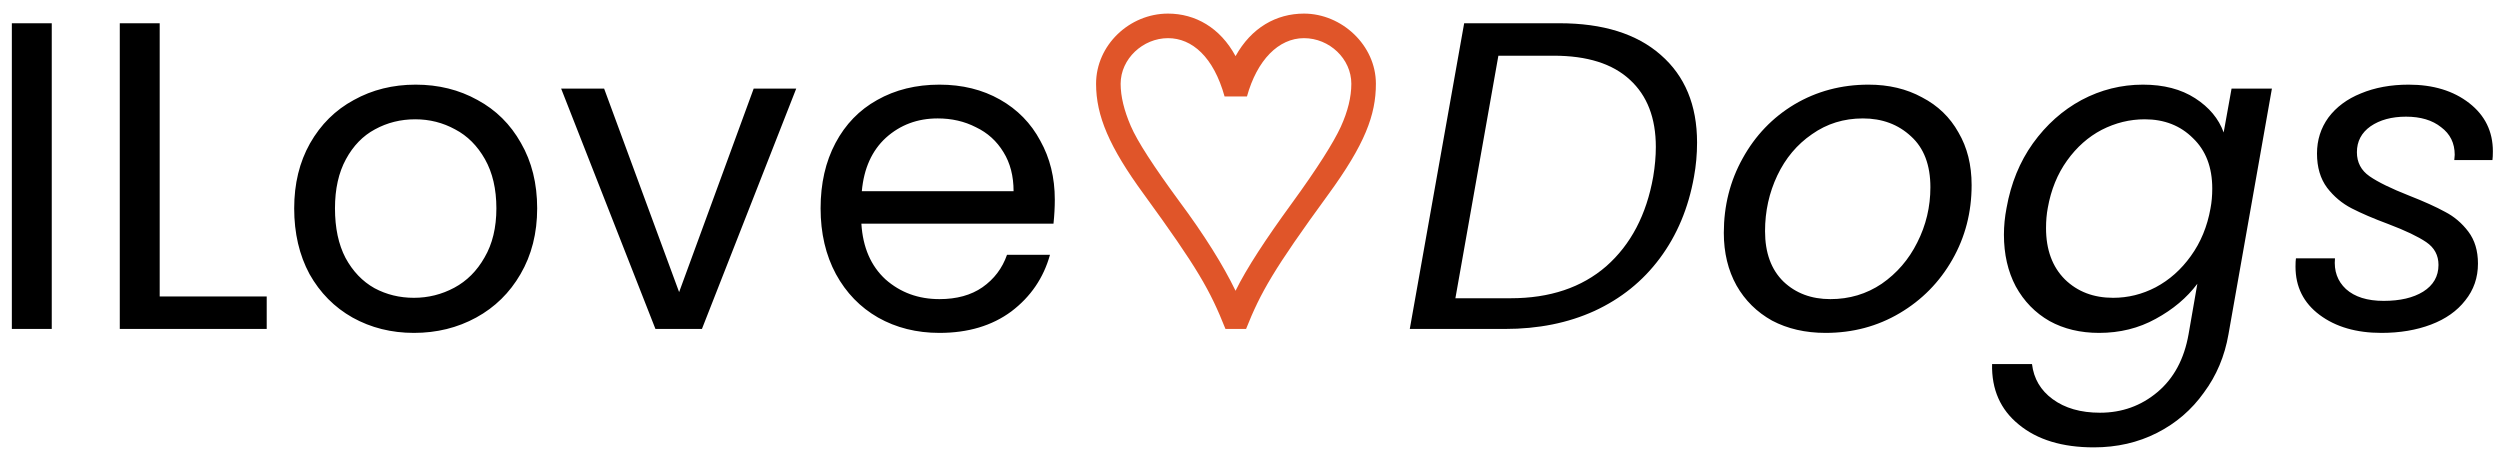 <svg width="114" height="21" viewBox="0 0 114 21" fill="none" xmlns="http://www.w3.org/2000/svg">
<path d="M2.36 1.06V15H0.54V1.06H2.36ZM7.282 13.52H12.162V15H5.462V1.06H7.282V13.52ZM18.875 15.18C17.848 15.18 16.915 14.947 16.075 14.48C15.248 14.013 14.595 13.353 14.115 12.5C13.648 11.633 13.415 10.633 13.415 9.5C13.415 8.38 13.655 7.393 14.135 6.54C14.628 5.673 15.295 5.013 16.135 4.56C16.975 4.093 17.915 3.86 18.955 3.86C19.995 3.86 20.935 4.093 21.775 4.56C22.615 5.013 23.275 5.667 23.755 6.52C24.248 7.373 24.495 8.367 24.495 9.5C24.495 10.633 24.241 11.633 23.735 12.5C23.241 13.353 22.568 14.013 21.715 14.48C20.861 14.947 19.915 15.18 18.875 15.18ZM18.875 13.58C19.528 13.58 20.141 13.427 20.715 13.12C21.288 12.813 21.748 12.353 22.095 11.74C22.455 11.127 22.635 10.38 22.635 9.5C22.635 8.62 22.461 7.873 22.115 7.26C21.768 6.647 21.315 6.193 20.755 5.9C20.195 5.593 19.588 5.44 18.935 5.44C18.268 5.44 17.655 5.593 17.095 5.9C16.548 6.193 16.108 6.647 15.775 7.26C15.441 7.873 15.275 8.62 15.275 9.5C15.275 10.393 15.435 11.147 15.755 11.76C16.088 12.373 16.528 12.833 17.075 13.14C17.621 13.433 18.221 13.58 18.875 13.58ZM30.968 13.32L34.368 4.04H36.308L32.008 15H29.888L25.588 4.04H27.548L30.968 13.32ZM48.099 9.1C48.099 9.447 48.079 9.813 48.039 10.2H39.279C39.345 11.28 39.712 12.127 40.379 12.74C41.059 13.34 41.879 13.64 42.839 13.64C43.625 13.64 44.279 13.46 44.799 13.1C45.332 12.727 45.705 12.233 45.919 11.62H47.879C47.585 12.673 46.999 13.533 46.119 14.2C45.239 14.853 44.145 15.18 42.839 15.18C41.799 15.18 40.865 14.947 40.039 14.48C39.225 14.013 38.585 13.353 38.119 12.5C37.652 11.633 37.419 10.633 37.419 9.5C37.419 8.367 37.645 7.373 38.099 6.52C38.552 5.667 39.185 5.013 39.999 4.56C40.825 4.093 41.772 3.86 42.839 3.86C43.879 3.86 44.799 4.087 45.599 4.54C46.399 4.993 47.012 5.62 47.439 6.42C47.879 7.207 48.099 8.1 48.099 9.1ZM46.219 8.72C46.219 8.027 46.065 7.433 45.759 6.94C45.452 6.433 45.032 6.053 44.499 5.8C43.979 5.533 43.399 5.4 42.759 5.4C41.839 5.4 41.052 5.693 40.399 6.28C39.759 6.867 39.392 7.68 39.299 8.72H46.219ZM71.106 1.06C73.092 1.06 74.632 1.54 75.726 2.5C76.832 3.46 77.386 4.793 77.386 6.5C77.386 7.033 77.339 7.553 77.246 8.06C76.992 9.487 76.472 10.727 75.686 11.78C74.912 12.82 73.919 13.62 72.706 14.18C71.506 14.727 70.146 15 68.626 15H64.286L66.766 1.06H71.106ZM68.886 13.6C70.672 13.6 72.126 13.113 73.246 12.14C74.366 11.153 75.079 9.793 75.386 8.06C75.466 7.58 75.506 7.127 75.506 6.7C75.506 5.38 75.112 4.36 74.326 3.64C73.539 2.907 72.379 2.54 70.846 2.54H68.326L66.366 13.6H68.886ZM83.246 15.18C82.326 15.18 81.513 14.993 80.806 14.62C80.113 14.233 79.573 13.7 79.186 13.02C78.8 12.327 78.606 11.527 78.606 10.62C78.606 9.38 78.893 8.247 79.466 7.22C80.04 6.18 80.826 5.36 81.826 4.76C82.84 4.16 83.966 3.86 85.206 3.86C86.126 3.86 86.94 4.053 87.646 4.44C88.366 4.813 88.92 5.347 89.306 6.04C89.706 6.72 89.906 7.52 89.906 8.44C89.906 9.68 89.613 10.813 89.026 11.84C88.44 12.867 87.64 13.68 86.626 14.28C85.613 14.88 84.486 15.18 83.246 15.18ZM83.466 13.64C84.333 13.64 85.113 13.407 85.806 12.94C86.5 12.46 87.04 11.833 87.426 11.06C87.826 10.273 88.026 9.433 88.026 8.54C88.026 7.527 87.733 6.753 87.146 6.22C86.56 5.673 85.826 5.4 84.946 5.4C84.08 5.4 83.306 5.64 82.626 6.12C81.946 6.587 81.42 7.213 81.046 8C80.673 8.787 80.486 9.633 80.486 10.54C80.486 11.527 80.766 12.293 81.326 12.84C81.886 13.373 82.6 13.64 83.466 13.64ZM97.719 3.86C98.666 3.86 99.459 4.067 100.099 4.48C100.739 4.893 101.173 5.413 101.399 6.04L101.759 4.04H103.599L101.619 15.24C101.446 16.24 101.073 17.127 100.499 17.9C99.939 18.687 99.226 19.3 98.359 19.74C97.493 20.18 96.533 20.4 95.479 20.4C94.039 20.4 92.899 20.053 92.059 19.36C91.219 18.68 90.813 17.76 90.839 16.6H92.659C92.739 17.267 93.053 17.8 93.599 18.2C94.159 18.613 94.879 18.82 95.759 18.82C96.759 18.82 97.633 18.507 98.379 17.88C99.126 17.253 99.599 16.373 99.799 15.24L100.199 12.94C99.719 13.58 99.086 14.113 98.299 14.54C97.526 14.967 96.666 15.18 95.719 15.18C94.866 15.18 94.113 15 93.459 14.64C92.806 14.267 92.293 13.74 91.919 13.06C91.559 12.38 91.379 11.593 91.379 10.7C91.379 10.3 91.419 9.893 91.499 9.48C91.699 8.36 92.099 7.38 92.699 6.54C93.313 5.687 94.053 5.027 94.919 4.56C95.799 4.093 96.733 3.86 97.719 3.86ZM100.799 9.5C100.853 9.22 100.879 8.92 100.879 8.6C100.879 7.627 100.586 6.86 99.999 6.3C99.426 5.727 98.693 5.44 97.799 5.44C97.119 5.44 96.466 5.6 95.839 5.92C95.226 6.24 94.699 6.707 94.259 7.32C93.819 7.933 93.526 8.653 93.379 9.48C93.326 9.76 93.299 10.067 93.299 10.4C93.299 11.387 93.586 12.167 94.159 12.74C94.733 13.3 95.466 13.58 96.359 13.58C97.039 13.58 97.686 13.42 98.299 13.1C98.926 12.767 99.459 12.293 99.899 11.68C100.353 11.053 100.653 10.327 100.799 9.5ZM108.595 15.18C107.448 15.18 106.508 14.907 105.775 14.36C105.042 13.813 104.675 13.08 104.675 12.16C104.675 11.987 104.682 11.86 104.695 11.78H106.475C106.422 12.353 106.588 12.82 106.975 13.18C107.375 13.54 107.948 13.72 108.695 13.72C109.442 13.72 110.042 13.58 110.495 13.3C110.962 13.007 111.195 12.6 111.195 12.08C111.195 11.64 111.008 11.293 110.635 11.04C110.262 10.787 109.688 10.513 108.915 10.22C108.235 9.967 107.675 9.727 107.235 9.5C106.795 9.273 106.422 8.96 106.115 8.56C105.808 8.147 105.655 7.627 105.655 7C105.655 6.387 105.828 5.84 106.175 5.36C106.535 4.88 107.028 4.513 107.655 4.26C108.295 3.993 109.022 3.86 109.835 3.86C110.955 3.86 111.875 4.14 112.595 4.7C113.315 5.26 113.675 5.993 113.675 6.9C113.675 7.073 113.668 7.207 113.655 7.3H111.915L111.935 7.06C111.935 6.527 111.728 6.107 111.315 5.8C110.915 5.48 110.382 5.32 109.715 5.32C109.062 5.32 108.522 5.467 108.095 5.76C107.682 6.053 107.475 6.447 107.475 6.94C107.475 7.407 107.668 7.773 108.055 8.04C108.442 8.307 109.042 8.6 109.855 8.92C110.535 9.187 111.082 9.433 111.495 9.66C111.908 9.873 112.262 10.173 112.555 10.56C112.848 10.947 112.995 11.433 112.995 12.02C112.995 12.66 112.802 13.22 112.415 13.7C112.042 14.18 111.522 14.547 110.855 14.8C110.188 15.053 109.435 15.18 108.595 15.18Z" fill="black"/>
<path d="M55.881 15C55.181 13.24 54.621 12.24 52.161 8.86C50.581 6.7 49.981 5.28 49.981 3.82C49.981 2.06 51.501 0.62 53.261 0.62C54.501 0.62 55.641 1.26 56.341 2.56C57.061 1.26 58.201 0.62 59.461 0.62C61.181 0.62 62.741 2.06 62.741 3.82C62.741 5.24 62.241 6.58 60.561 8.88C58.081 12.28 57.481 13.34 56.821 15H55.881ZM56.341 13.26C56.841 12.24 57.721 10.9 58.901 9.28C60.081 7.66 60.821 6.48 61.141 5.78C61.461 5.08 61.621 4.42 61.621 3.82C61.621 2.68 60.621 1.74 59.461 1.74C58.301 1.74 57.321 2.74 56.861 4.4H55.841C55.341 2.6 54.361 1.74 53.261 1.74C52.121 1.74 51.101 2.68 51.101 3.82C51.101 4.4 51.261 5.04 51.561 5.74C51.861 6.44 52.601 7.58 53.761 9.16C54.921 10.72 55.781 12.1 56.341 13.26Z" fill="#E05529"/>
</svg>
